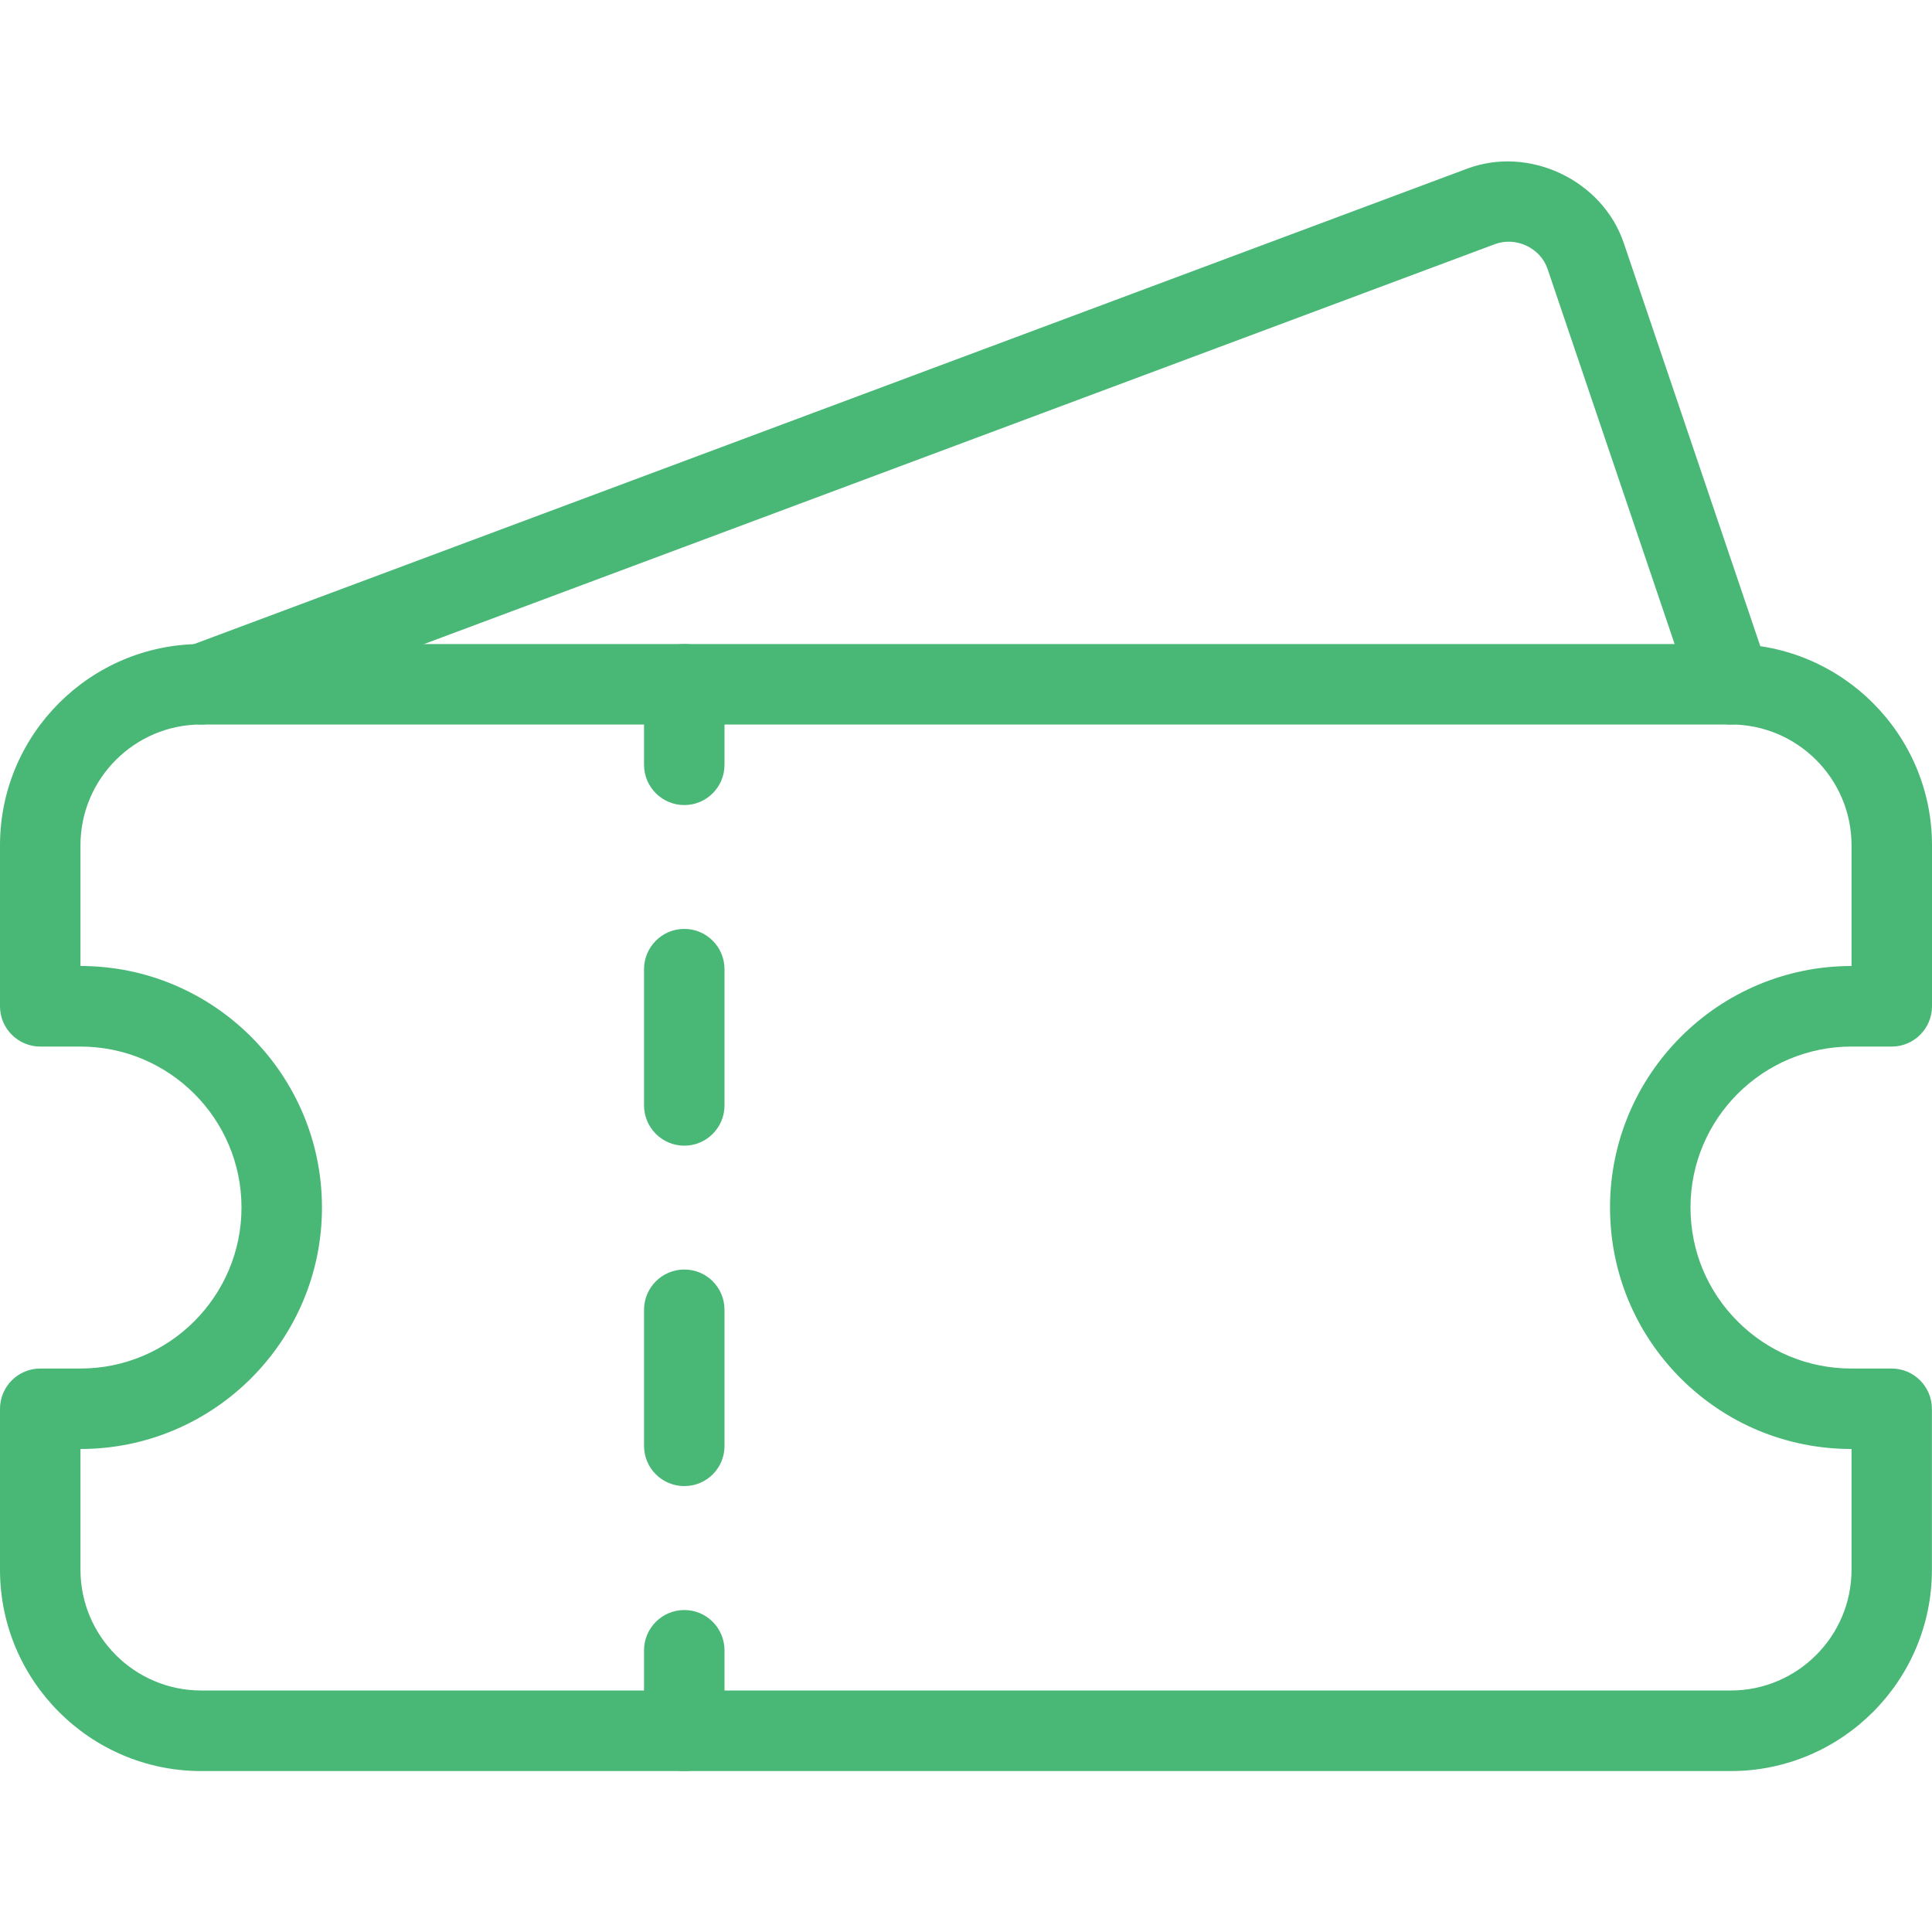 <svg width="20" height="20" viewBox="0 0 20 20" fill="none" xmlns="http://www.w3.org/2000/svg">
<g id="ticket (4) 1" clip-path="url(#clip0_1111_33888)">
<path id="Vector" d="M17.917 18.334H2.083C0.935 18.334 0 17.399 0 16.25V14.584C0 14.354 0.187 14.167 0.417 14.167H0.833C1.752 14.167 2.5 13.419 2.5 12.5C2.5 11.581 1.752 10.834 0.833 10.834H0.417C0.187 10.834 0 10.647 0 10.417V8.75C0 7.602 0.935 6.667 2.083 6.667H17.917C19.065 6.667 20 7.602 20 8.75V10.417C20 10.647 19.813 10.834 19.583 10.834H19.167C18.247 10.834 17.5 11.581 17.5 12.5C17.5 12.945 17.673 13.364 17.988 13.679C18.302 13.994 18.721 14.167 19.166 14.167H19.582C19.812 14.167 19.999 14.354 19.999 14.584V16.25C20 17.399 19.065 18.334 17.917 18.334ZM0.833 15V16.25C0.833 16.939 1.394 17.5 2.083 17.5H17.917C18.606 17.5 19.167 16.939 19.167 16.25V15C18.499 15 17.871 14.74 17.399 14.269C16.927 13.796 16.667 13.168 16.667 12.5C16.667 11.122 17.788 10 19.167 10V8.75C19.167 8.061 18.606 7.5 17.917 7.5H2.083C1.394 7.5 0.833 8.061 0.833 8.75V10C2.212 10 3.333 11.122 3.333 12.5C3.333 13.879 2.212 15 0.833 15Z" fill="#49B776"/>
<path id="Vector_2" d="M7.084 8.334C6.854 8.334 6.667 8.147 6.667 7.917V7.084C6.667 6.854 6.854 6.667 7.084 6.667C7.314 6.667 7.5 6.854 7.5 7.084V7.917C7.5 8.147 7.314 8.334 7.084 8.334Z" fill="#49B776"/>
<path id="Vector_3" d="M7.084 15.384C6.854 15.384 6.667 15.198 6.667 14.968V13.559C6.667 13.329 6.854 13.142 7.084 13.142C7.314 13.142 7.5 13.328 7.5 13.559V14.969C7.5 15.199 7.314 15.384 7.084 15.384ZM7.084 11.86C6.854 11.86 6.667 11.673 6.667 11.443V10.033C6.667 9.803 6.854 9.616 7.084 9.616C7.314 9.616 7.5 9.803 7.5 10.033V11.443C7.5 11.673 7.314 11.86 7.084 11.86Z" fill="#49B776"/>
<path id="Vector_4" d="M7.084 18.334C6.854 18.334 6.667 18.147 6.667 17.917V17.084C6.667 16.854 6.854 16.667 7.084 16.667C7.314 16.667 7.5 16.854 7.5 17.084V17.917C7.5 18.147 7.314 18.334 7.084 18.334Z" fill="#49B776"/>
<path id="Vector_5" d="M2.084 7.5C1.914 7.5 1.755 7.397 1.694 7.23C1.613 7.014 1.722 6.774 1.938 6.694L15.188 1.746C15.832 1.505 16.589 1.866 16.809 2.515L18.311 6.95C18.384 7.168 18.268 7.404 18.05 7.478C17.834 7.552 17.596 7.435 17.522 7.217L16.02 2.783C15.946 2.566 15.694 2.448 15.479 2.526L2.229 7.474C2.181 7.492 2.132 7.5 2.084 7.5Z" fill="#49B776"/>
</g>
<defs>
<clipPath id="clip0_1111_33888">
<rect width="20" height="20" fill="white"/>
</clipPath>
</defs>
</svg>
